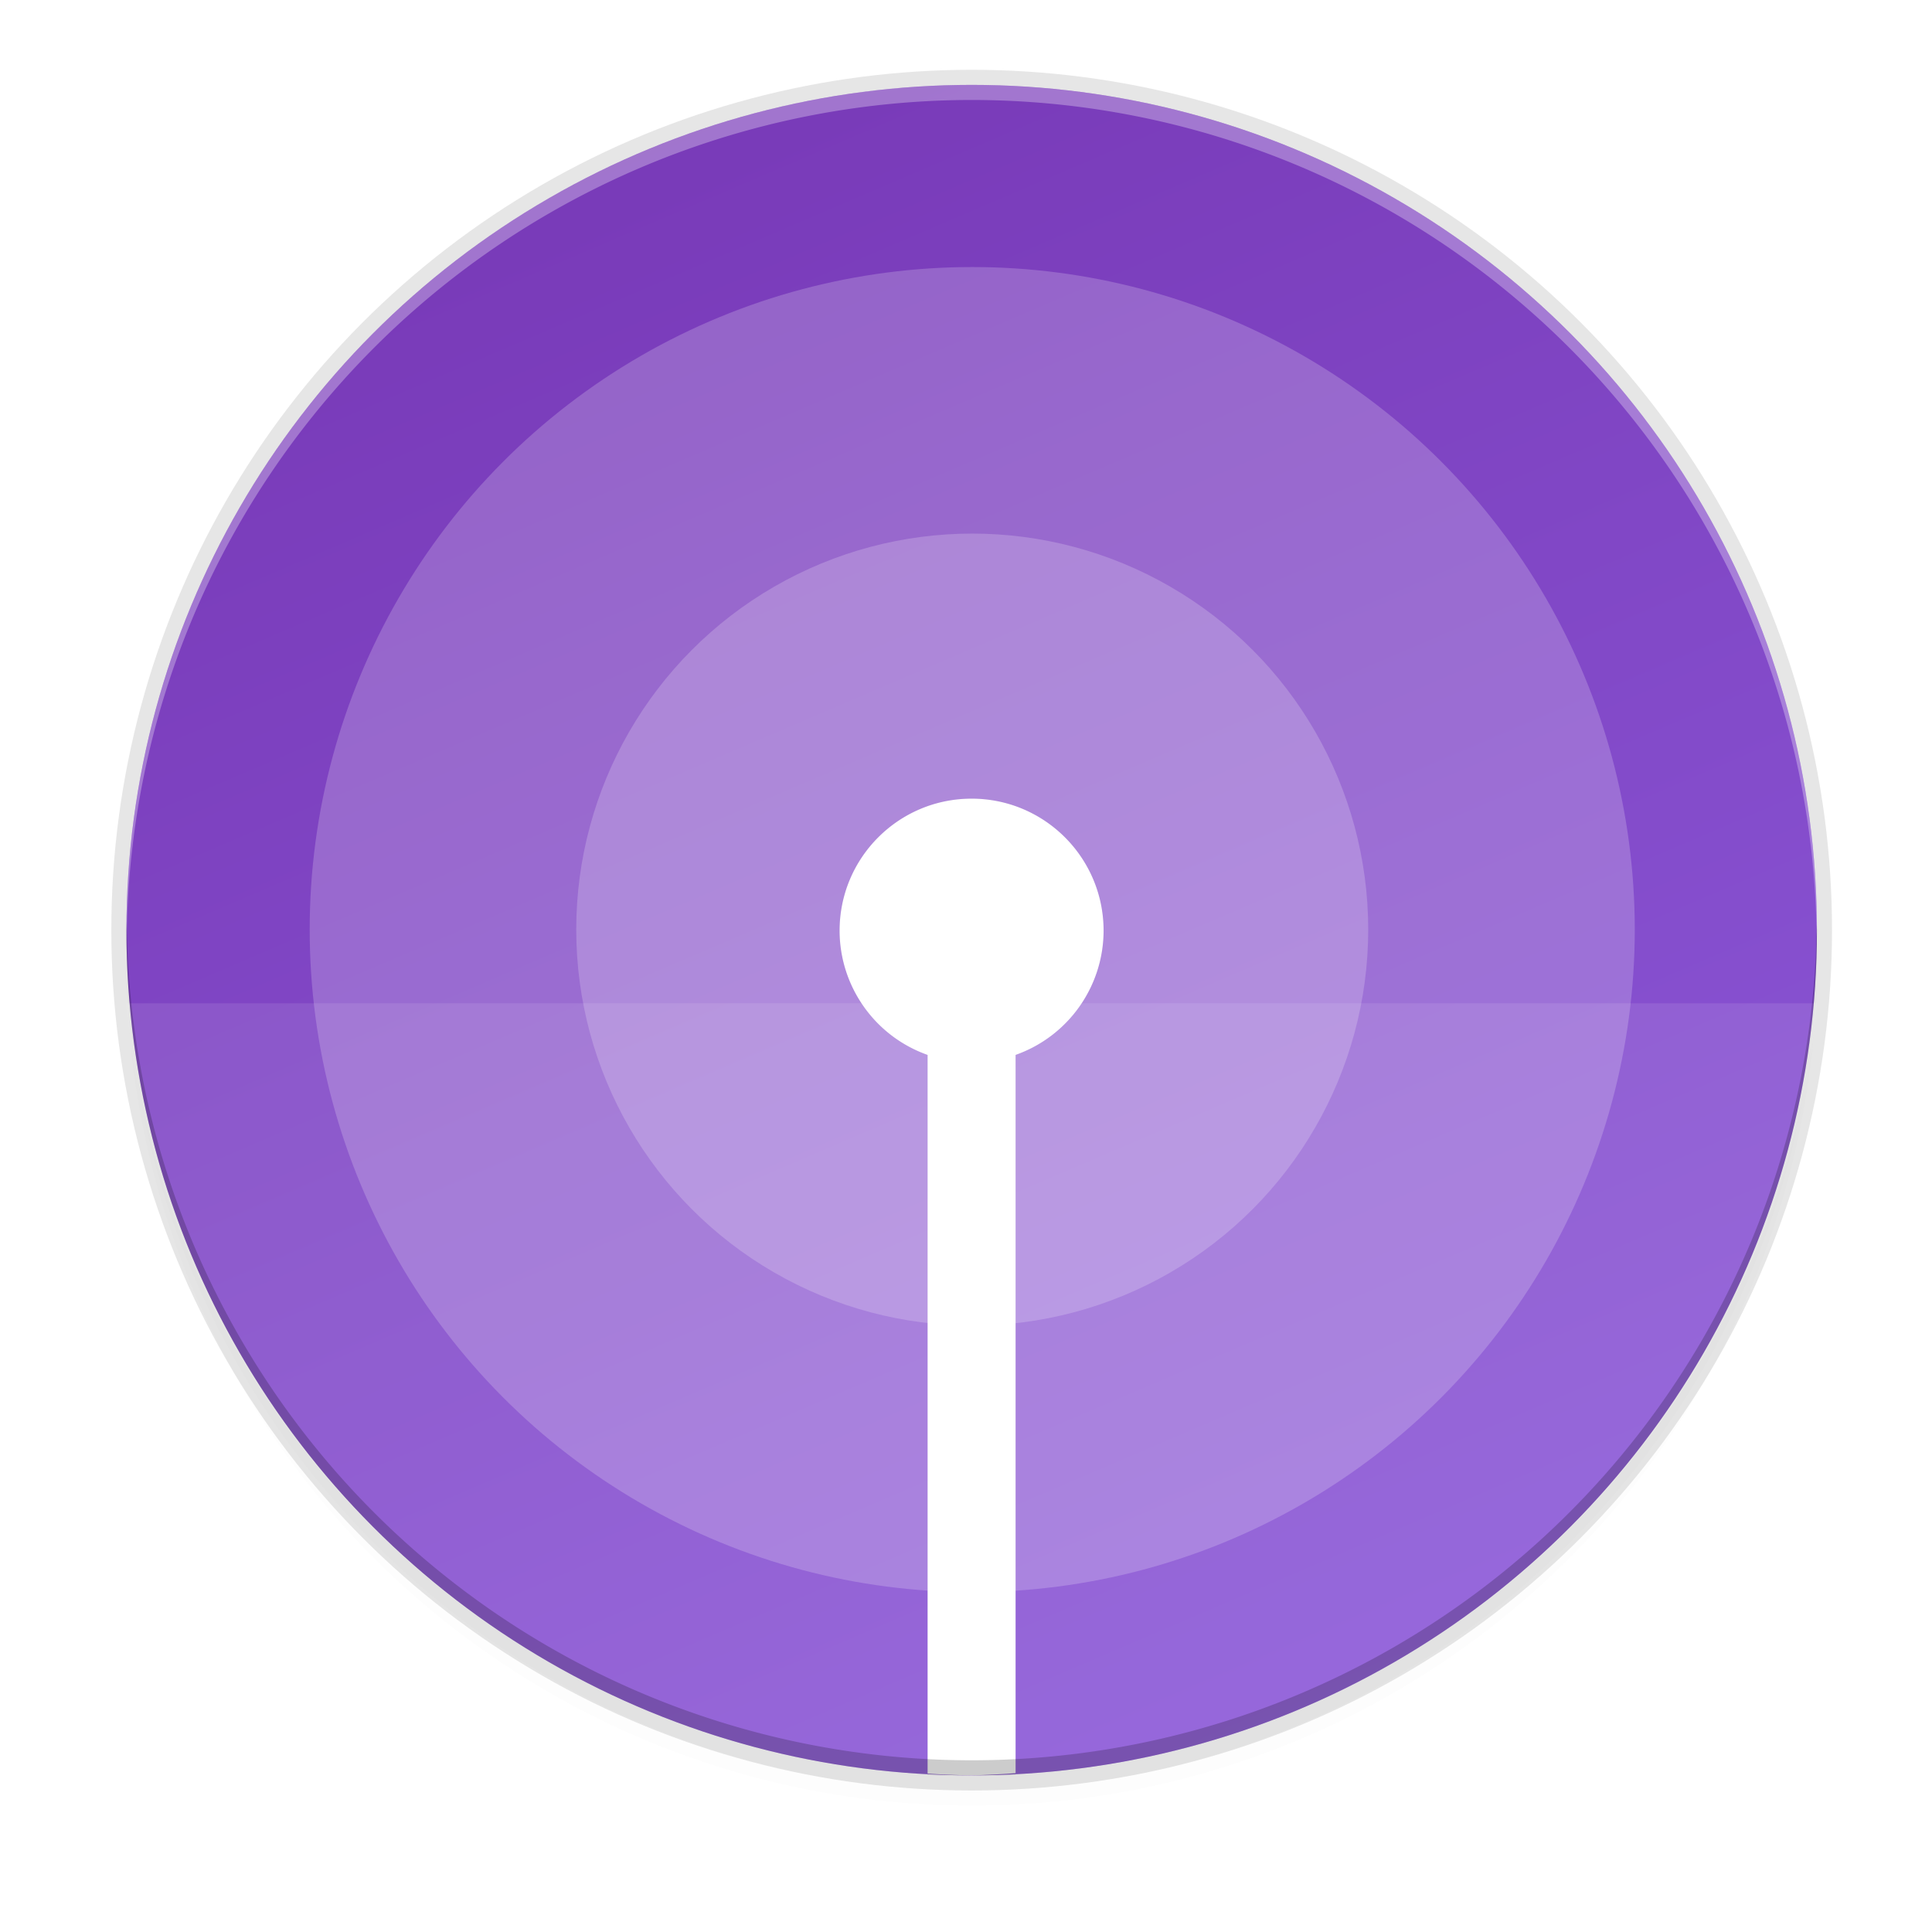 <svg xmlns="http://www.w3.org/2000/svg" xmlns:osb="http://www.openswatchbook.org/uri/2009/osb" xmlns:xlink="http://www.w3.org/1999/xlink" width="256" height="256" version="1.1">
 <defs>
  <linearGradient id="linearGradient5606" osb:paint="solid">
   <stop id="stop5608" offset="0" style="stop-color:#000000"/>
  </linearGradient>
  <linearGradient id="linearGradient4526" osb:paint="solid">
   <stop id="stop4528" offset="0" style="stop-color:#ffffff"/>
  </linearGradient>
  <linearGradient id="linearGradient3600-4" osb:paint="gradient">
   <stop id="stop3602-7" offset="0" style="stop-color:#f4f4f4"/>
   <stop id="stop3604-6" offset="1" style="stop-color:#dbdbdb"/>
  </linearGradient>
  <clipPath id="clipPath1094" clipPathUnits="userSpaceOnUse">
   <path style="fill:url(#linearGradient1098)" d="M 188.969,44 C 261.617,44 272,54.357 272,126.938 v 58.125 C 272,257.643 261.617,268 188.969,268 h -73.938 C 42.383,268 32,257.643 32,185.062 v -58.125 C 32,54.357 42.383,44 115.031,44 Z"/>
  </clipPath>
  <filter style="color-interpolation-filters:sRGB" id="filter965" width="1.056" height="1.015" x="-.03" y="-.01">
   <feGaussianBlur id="feGaussianBlur967" stdDeviation=".411"/>
  </filter>
  <clipPath id="clipPath1100" clipPathUnits="userSpaceOnUse">
   <path style="fill:url(#linearGradient1104)" d="M 188.969,44 C 261.617,44 272,54.357 272,126.938 v 58.125 C 272,257.643 261.617,268 188.969,268 h -73.938 C 42.383,268 32,257.643 32,185.062 v -58.125 C 32,54.357 42.383,44 115.031,44 Z"/>
  </clipPath>
  <filter style="color-interpolation-filters:sRGB" id="filter984" width="1.451" height="1.122" x="-.23" y="-.06">
   <feGaussianBlur id="feGaussianBlur986" stdDeviation="3.288"/>
  </filter>
  <linearGradient id="linearGradient11065" x1="104" x2="200" y1="44" y2="268" gradientTransform="translate(-23.248,-32.752)" gradientUnits="userSpaceOnUse" xlink:href="#linearGradient905"/>
  <linearGradient id="linearGradient905">
   <stop id="stop903" offset="0" style="stop-color:#7839b7"/>
   <stop id="stop901" offset="1" style="stop-color:#8c59d9"/>
  </linearGradient>
  <filter style="color-interpolation-filters:sRGB" id="filter11191" width="1.024" height="1.024" x="-.01" y="-.01">
   <feGaussianBlur id="feGaussianBlur11193" stdDeviation="1.12"/>
  </filter>
  <filter style="color-interpolation-filters:sRGB" id="filter11210" width="1.096" height="1.096" x="-.05" y="-.05">
   <feGaussianBlur id="feGaussianBlur11212" stdDeviation="4.48"/>
  </filter>
 </defs>
 <circle style="opacity:0.1;filter:url(#filter11210)" cx="128.752" cy="127.248" r="112"/>
 <circle style="opacity:0.1;filter:url(#filter11191)" cx="128.752" cy="125.248" r="112"/>
 <circle style="opacity:0.1" cx="128.752" cy="123.248" r="114"/>
 <circle style="fill:url(#linearGradient11065)" cx="128.752" cy="123.248" r="112"/>
 <path style="opacity:0.1;fill:#ffffff" d="M 16.752,132.944 A 112.534,112.534 0 0 0 128.73,235.248 112.534,112.534 0 0 0 240.752,132.944 Z"/>
 <circle style="opacity:0.2;fill:#ffffff" cx="128.826" cy="123.174" r="87.79"/>
 <ellipse style="opacity:0.2;fill:#ffffff" cx="128.826" cy="123.174" rx="52.471" ry="52.471"/>
 <path d="m 151.99,138.579 c -9.66,0 -17.491,7.831 -17.491,17.491 0.011,7.403 4.681,13.998 11.661,16.465 v 95.465 h 11.661 V 172.535 c 6.98,-2.468 11.65,-9.062 11.661,-16.465 0,-9.66 -7.831,-17.491 -17.491,-17.491 z" clip-path="url(#clipPath1100)" transform="translate(-23.248,-32.752)" style="opacity:0.2;filter:url(#filter984)"/>
 <path d="m 151.99,138.579 c -9.66,0 -17.491,7.831 -17.491,17.491 0.011,7.403 4.681,13.998 11.661,16.465 v 95.465 h 11.661 V 172.535 c 6.98,-2.468 11.65,-9.062 11.661,-16.465 0,-9.66 -7.831,-17.491 -17.491,-17.491 z" clip-path="url(#clipPath1094)" transform="translate(-23.248,-32.752)" style="opacity:0.1;filter:url(#filter965)"/>
 <path style="fill:#ffffff" d="m 128.74,105.826 c -9.66,0 -17.49,7.832 -17.49,17.492 0.011,7.403 4.68,13.997 11.66,16.465 v 95.23 a 112.534,112.534 0 0 0 5.818,0.234 112.534,112.534 0 0 0 5.844,-0.295 v -95.17 c 6.98,-2.468 11.65,-9.062 11.66,-16.465 0,-9.66 -7.832,-17.492 -17.492,-17.492 z"/>
 <path style="opacity:0.3;fill:#ffffff" d="M 128.752,11.248 A 112,112 0 0 0 16.752,123.248 112,112 0 0 0 16.793,124.418 112,112 0 0 1 128.752,13.248 112,112 0 0 1 240.711,124.078 a 112,112 0 0 0 0.041,-0.83 112,112 0 0 0 -112,-112 z"/>
 <path style="opacity:0.2" d="m 128.752,235.248 a 112,112 0 0 1 -112,-112 112,112 0 0 1 0.041,-1.17 A 112,112 0 0 0 128.752,233.248 112,112 0 0 0 240.711,122.418 a 112,112 0 0 1 0.041,0.83 112,112 0 0 1 -112,112 z"/>
</svg>
